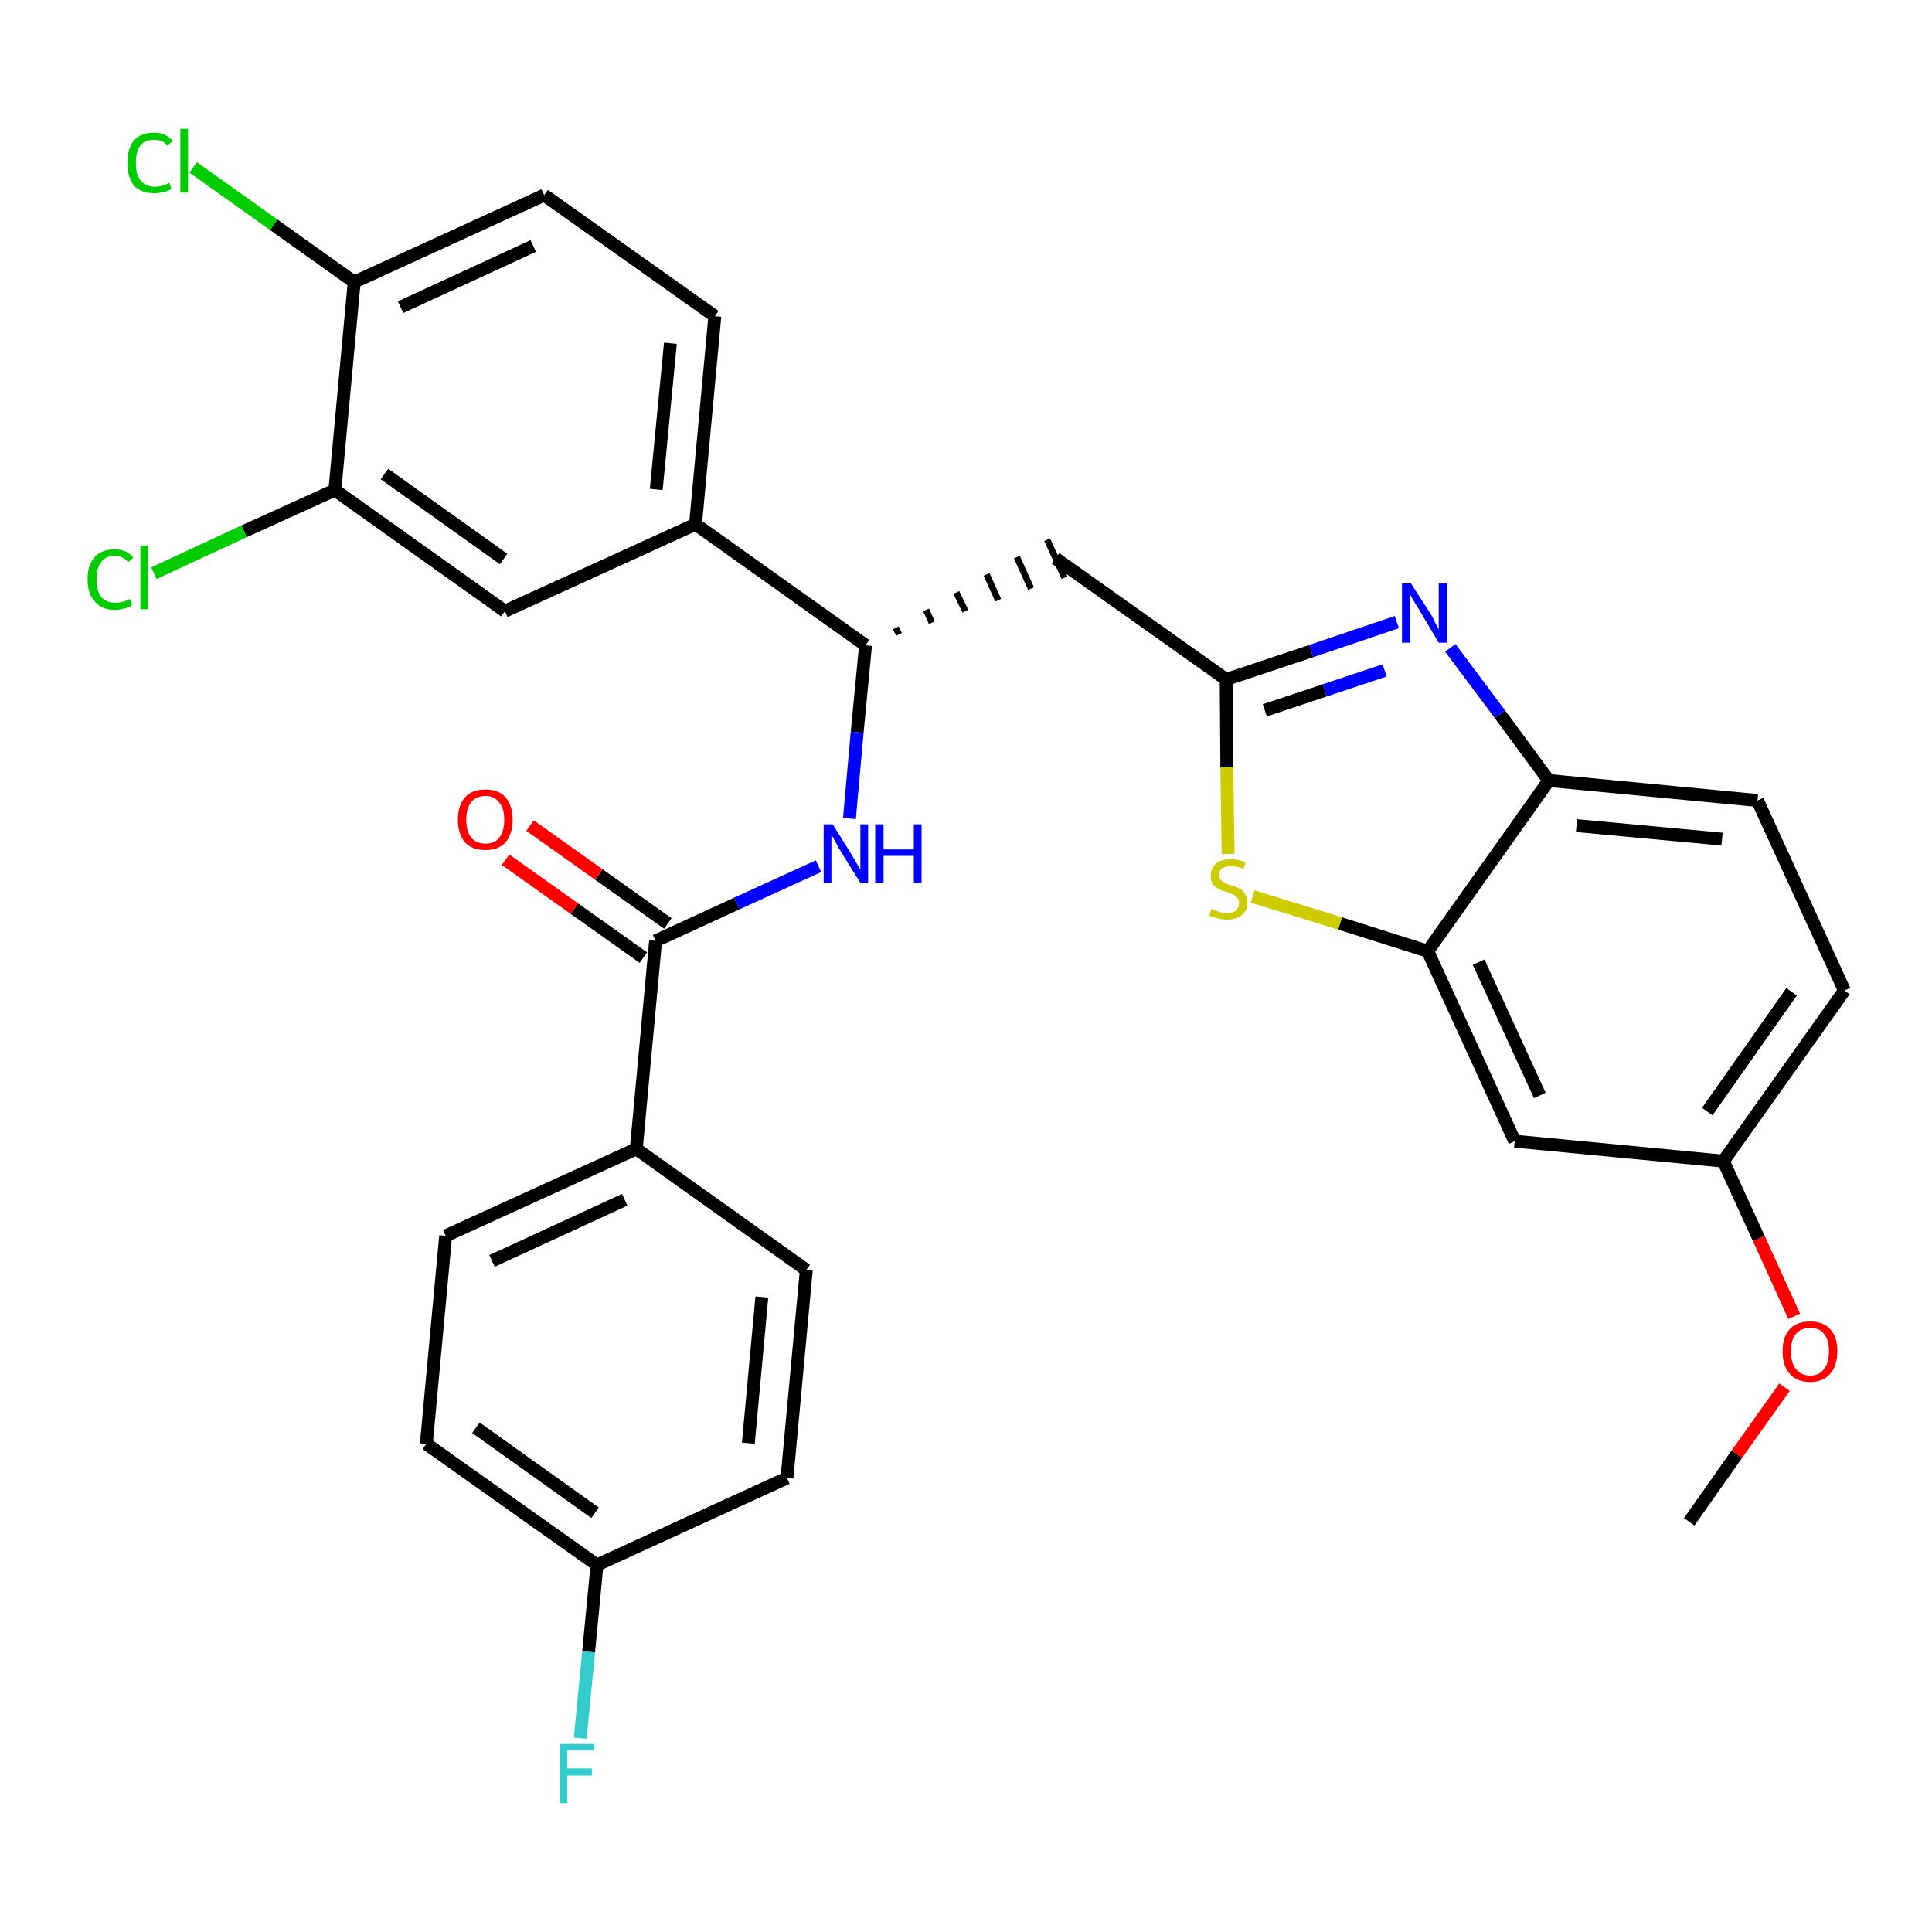 <?xml version='1.0' encoding='iso-8859-1'?>
<svg version='1.1' baseProfile='full'
              xmlns='http://www.w3.org/2000/svg'
                      xmlns:rdkit='http://www.rdkit.org/xml'
                      xmlns:xlink='http://www.w3.org/1999/xlink'
                  xml:space='preserve'
width='300px' height='300px' viewBox='0 0 300 300'>
<!-- END OF HEADER -->
<path class='bond-0 atom-0 atom-1' d='M 262.3,236.3 L 269.7,225.8' style='fill:none;fill-rule:evenodd;stroke:#000000;stroke-width:2.0px;stroke-linecap:butt;stroke-linejoin:miter;stroke-opacity:1' />
<path class='bond-0 atom-0 atom-1' d='M 269.7,225.8 L 277.1,215.4' style='fill:none;fill-rule:evenodd;stroke:#FF0000;stroke-width:2.0px;stroke-linecap:butt;stroke-linejoin:miter;stroke-opacity:1' />
<path class='bond-1 atom-1 atom-2' d='M 278.6,204.4 L 273.1,192.3' style='fill:none;fill-rule:evenodd;stroke:#FF0000;stroke-width:2.0px;stroke-linecap:butt;stroke-linejoin:miter;stroke-opacity:1' />
<path class='bond-1 atom-1 atom-2' d='M 273.1,192.3 L 267.6,180.3' style='fill:none;fill-rule:evenodd;stroke:#000000;stroke-width:2.0px;stroke-linecap:butt;stroke-linejoin:miter;stroke-opacity:1' />
<path class='bond-2 atom-2 atom-3' d='M 267.6,180.3 L 286.4,153.8' style='fill:none;fill-rule:evenodd;stroke:#000000;stroke-width:2.0px;stroke-linecap:butt;stroke-linejoin:miter;stroke-opacity:1' />
<path class='bond-2 atom-2 atom-3' d='M 265.1,172.6 L 278.2,154.0' style='fill:none;fill-rule:evenodd;stroke:#000000;stroke-width:2.0px;stroke-linecap:butt;stroke-linejoin:miter;stroke-opacity:1' />
<path class='bond-30 atom-30 atom-2' d='M 235.2,177.2 L 267.6,180.3' style='fill:none;fill-rule:evenodd;stroke:#000000;stroke-width:2.0px;stroke-linecap:butt;stroke-linejoin:miter;stroke-opacity:1' />
<path class='bond-3 atom-3 atom-4' d='M 286.4,153.8 L 272.9,124.3' style='fill:none;fill-rule:evenodd;stroke:#000000;stroke-width:2.0px;stroke-linecap:butt;stroke-linejoin:miter;stroke-opacity:1' />
<path class='bond-4 atom-4 atom-5' d='M 272.9,124.3 L 240.5,121.2' style='fill:none;fill-rule:evenodd;stroke:#000000;stroke-width:2.0px;stroke-linecap:butt;stroke-linejoin:miter;stroke-opacity:1' />
<path class='bond-4 atom-4 atom-5' d='M 267.4,130.3 L 244.8,128.2' style='fill:none;fill-rule:evenodd;stroke:#000000;stroke-width:2.0px;stroke-linecap:butt;stroke-linejoin:miter;stroke-opacity:1' />
<path class='bond-5 atom-5 atom-6' d='M 240.5,121.2 L 232.9,110.9' style='fill:none;fill-rule:evenodd;stroke:#000000;stroke-width:2.0px;stroke-linecap:butt;stroke-linejoin:miter;stroke-opacity:1' />
<path class='bond-5 atom-5 atom-6' d='M 232.9,110.9 L 225.2,100.6' style='fill:none;fill-rule:evenodd;stroke:#0000FF;stroke-width:2.0px;stroke-linecap:butt;stroke-linejoin:miter;stroke-opacity:1' />
<path class='bond-31 atom-29 atom-5' d='M 221.7,147.7 L 240.5,121.2' style='fill:none;fill-rule:evenodd;stroke:#000000;stroke-width:2.0px;stroke-linecap:butt;stroke-linejoin:miter;stroke-opacity:1' />
<path class='bond-6 atom-6 atom-7' d='M 216.9,96.6 L 203.6,101.1' style='fill:none;fill-rule:evenodd;stroke:#0000FF;stroke-width:2.0px;stroke-linecap:butt;stroke-linejoin:miter;stroke-opacity:1' />
<path class='bond-6 atom-6 atom-7' d='M 203.6,101.1 L 190.4,105.5' style='fill:none;fill-rule:evenodd;stroke:#000000;stroke-width:2.0px;stroke-linecap:butt;stroke-linejoin:miter;stroke-opacity:1' />
<path class='bond-6 atom-6 atom-7' d='M 215.0,104.1 L 205.7,107.2' style='fill:none;fill-rule:evenodd;stroke:#0000FF;stroke-width:2.0px;stroke-linecap:butt;stroke-linejoin:miter;stroke-opacity:1' />
<path class='bond-6 atom-6 atom-7' d='M 205.7,107.2 L 196.4,110.3' style='fill:none;fill-rule:evenodd;stroke:#000000;stroke-width:2.0px;stroke-linecap:butt;stroke-linejoin:miter;stroke-opacity:1' />
<path class='bond-7 atom-7 atom-8' d='M 190.4,105.5 L 163.9,86.7' style='fill:none;fill-rule:evenodd;stroke:#000000;stroke-width:2.0px;stroke-linecap:butt;stroke-linejoin:miter;stroke-opacity:1' />
<path class='bond-27 atom-7 atom-28' d='M 190.4,105.5 L 190.5,119.1' style='fill:none;fill-rule:evenodd;stroke:#000000;stroke-width:2.0px;stroke-linecap:butt;stroke-linejoin:miter;stroke-opacity:1' />
<path class='bond-27 atom-7 atom-28' d='M 190.5,119.1 L 190.7,132.6' style='fill:none;fill-rule:evenodd;stroke:#CCCC00;stroke-width:2.0px;stroke-linecap:butt;stroke-linejoin:miter;stroke-opacity:1' />
<path class='bond-8 atom-9 atom-8' d='M 139.6,98.5 L 139.1,97.5' style='fill:none;fill-rule:evenodd;stroke:#000000;stroke-width:1.0px;stroke-linecap:butt;stroke-linejoin:miter;stroke-opacity:1' />
<path class='bond-8 atom-9 atom-8' d='M 144.7,96.7 L 143.8,94.7' style='fill:none;fill-rule:evenodd;stroke:#000000;stroke-width:1.0px;stroke-linecap:butt;stroke-linejoin:miter;stroke-opacity:1' />
<path class='bond-8 atom-9 atom-8' d='M 149.9,94.9 L 148.5,92.0' style='fill:none;fill-rule:evenodd;stroke:#000000;stroke-width:1.0px;stroke-linecap:butt;stroke-linejoin:miter;stroke-opacity:1' />
<path class='bond-8 atom-9 atom-8' d='M 155.0,93.2 L 153.2,89.2' style='fill:none;fill-rule:evenodd;stroke:#000000;stroke-width:1.0px;stroke-linecap:butt;stroke-linejoin:miter;stroke-opacity:1' />
<path class='bond-8 atom-9 atom-8' d='M 160.1,91.4 L 157.9,86.5' style='fill:none;fill-rule:evenodd;stroke:#000000;stroke-width:1.0px;stroke-linecap:butt;stroke-linejoin:miter;stroke-opacity:1' />
<path class='bond-8 atom-9 atom-8' d='M 165.3,89.7 L 162.6,83.8' style='fill:none;fill-rule:evenodd;stroke:#000000;stroke-width:1.0px;stroke-linecap:butt;stroke-linejoin:miter;stroke-opacity:1' />
<path class='bond-9 atom-9 atom-10' d='M 134.4,100.2 L 133.1,113.7' style='fill:none;fill-rule:evenodd;stroke:#000000;stroke-width:2.0px;stroke-linecap:butt;stroke-linejoin:miter;stroke-opacity:1' />
<path class='bond-9 atom-9 atom-10' d='M 133.1,113.7 L 131.9,127.1' style='fill:none;fill-rule:evenodd;stroke:#0000FF;stroke-width:2.0px;stroke-linecap:butt;stroke-linejoin:miter;stroke-opacity:1' />
<path class='bond-19 atom-9 atom-20' d='M 134.4,100.2 L 108.0,81.4' style='fill:none;fill-rule:evenodd;stroke:#000000;stroke-width:2.0px;stroke-linecap:butt;stroke-linejoin:miter;stroke-opacity:1' />
<path class='bond-10 atom-10 atom-11' d='M 127.1,134.5 L 114.4,140.3' style='fill:none;fill-rule:evenodd;stroke:#0000FF;stroke-width:2.0px;stroke-linecap:butt;stroke-linejoin:miter;stroke-opacity:1' />
<path class='bond-10 atom-10 atom-11' d='M 114.4,140.3 L 101.8,146.1' style='fill:none;fill-rule:evenodd;stroke:#000000;stroke-width:2.0px;stroke-linecap:butt;stroke-linejoin:miter;stroke-opacity:1' />
<path class='bond-11 atom-11 atom-12' d='M 103.7,143.4 L 93.0,135.8' style='fill:none;fill-rule:evenodd;stroke:#000000;stroke-width:2.0px;stroke-linecap:butt;stroke-linejoin:miter;stroke-opacity:1' />
<path class='bond-11 atom-11 atom-12' d='M 93.0,135.8 L 82.3,128.2' style='fill:none;fill-rule:evenodd;stroke:#FF0000;stroke-width:2.0px;stroke-linecap:butt;stroke-linejoin:miter;stroke-opacity:1' />
<path class='bond-11 atom-11 atom-12' d='M 99.9,148.7 L 89.2,141.1' style='fill:none;fill-rule:evenodd;stroke:#000000;stroke-width:2.0px;stroke-linecap:butt;stroke-linejoin:miter;stroke-opacity:1' />
<path class='bond-11 atom-11 atom-12' d='M 89.2,141.1 L 78.5,133.5' style='fill:none;fill-rule:evenodd;stroke:#FF0000;stroke-width:2.0px;stroke-linecap:butt;stroke-linejoin:miter;stroke-opacity:1' />
<path class='bond-12 atom-11 atom-13' d='M 101.8,146.1 L 98.8,178.4' style='fill:none;fill-rule:evenodd;stroke:#000000;stroke-width:2.0px;stroke-linecap:butt;stroke-linejoin:miter;stroke-opacity:1' />
<path class='bond-13 atom-13 atom-14' d='M 98.8,178.4 L 69.2,191.9' style='fill:none;fill-rule:evenodd;stroke:#000000;stroke-width:2.0px;stroke-linecap:butt;stroke-linejoin:miter;stroke-opacity:1' />
<path class='bond-13 atom-13 atom-14' d='M 97.0,186.3 L 76.4,195.8' style='fill:none;fill-rule:evenodd;stroke:#000000;stroke-width:2.0px;stroke-linecap:butt;stroke-linejoin:miter;stroke-opacity:1' />
<path class='bond-32 atom-19 atom-13' d='M 125.2,197.2 L 98.8,178.4' style='fill:none;fill-rule:evenodd;stroke:#000000;stroke-width:2.0px;stroke-linecap:butt;stroke-linejoin:miter;stroke-opacity:1' />
<path class='bond-14 atom-14 atom-15' d='M 69.2,191.9 L 66.2,224.2' style='fill:none;fill-rule:evenodd;stroke:#000000;stroke-width:2.0px;stroke-linecap:butt;stroke-linejoin:miter;stroke-opacity:1' />
<path class='bond-15 atom-15 atom-16' d='M 66.2,224.2 L 92.7,243.0' style='fill:none;fill-rule:evenodd;stroke:#000000;stroke-width:2.0px;stroke-linecap:butt;stroke-linejoin:miter;stroke-opacity:1' />
<path class='bond-15 atom-15 atom-16' d='M 73.9,221.7 L 92.4,234.9' style='fill:none;fill-rule:evenodd;stroke:#000000;stroke-width:2.0px;stroke-linecap:butt;stroke-linejoin:miter;stroke-opacity:1' />
<path class='bond-16 atom-16 atom-17' d='M 92.7,243.0 L 91.4,256.5' style='fill:none;fill-rule:evenodd;stroke:#000000;stroke-width:2.0px;stroke-linecap:butt;stroke-linejoin:miter;stroke-opacity:1' />
<path class='bond-16 atom-16 atom-17' d='M 91.4,256.5 L 90.1,269.9' style='fill:none;fill-rule:evenodd;stroke:#33CCCC;stroke-width:2.0px;stroke-linecap:butt;stroke-linejoin:miter;stroke-opacity:1' />
<path class='bond-17 atom-16 atom-18' d='M 92.7,243.0 L 122.2,229.5' style='fill:none;fill-rule:evenodd;stroke:#000000;stroke-width:2.0px;stroke-linecap:butt;stroke-linejoin:miter;stroke-opacity:1' />
<path class='bond-18 atom-18 atom-19' d='M 122.2,229.5 L 125.2,197.2' style='fill:none;fill-rule:evenodd;stroke:#000000;stroke-width:2.0px;stroke-linecap:butt;stroke-linejoin:miter;stroke-opacity:1' />
<path class='bond-18 atom-18 atom-19' d='M 116.2,224.1 L 118.3,201.4' style='fill:none;fill-rule:evenodd;stroke:#000000;stroke-width:2.0px;stroke-linecap:butt;stroke-linejoin:miter;stroke-opacity:1' />
<path class='bond-20 atom-20 atom-21' d='M 108.0,81.4 L 111.0,49.1' style='fill:none;fill-rule:evenodd;stroke:#000000;stroke-width:2.0px;stroke-linecap:butt;stroke-linejoin:miter;stroke-opacity:1' />
<path class='bond-20 atom-20 atom-21' d='M 101.9,76.0 L 104.1,53.3' style='fill:none;fill-rule:evenodd;stroke:#000000;stroke-width:2.0px;stroke-linecap:butt;stroke-linejoin:miter;stroke-opacity:1' />
<path class='bond-33 atom-27 atom-20' d='M 78.4,94.9 L 108.0,81.4' style='fill:none;fill-rule:evenodd;stroke:#000000;stroke-width:2.0px;stroke-linecap:butt;stroke-linejoin:miter;stroke-opacity:1' />
<path class='bond-21 atom-21 atom-22' d='M 111.0,49.1 L 84.5,30.3' style='fill:none;fill-rule:evenodd;stroke:#000000;stroke-width:2.0px;stroke-linecap:butt;stroke-linejoin:miter;stroke-opacity:1' />
<path class='bond-22 atom-22 atom-23' d='M 84.5,30.3 L 55.0,43.8' style='fill:none;fill-rule:evenodd;stroke:#000000;stroke-width:2.0px;stroke-linecap:butt;stroke-linejoin:miter;stroke-opacity:1' />
<path class='bond-22 atom-22 atom-23' d='M 82.8,38.2 L 62.2,47.7' style='fill:none;fill-rule:evenodd;stroke:#000000;stroke-width:2.0px;stroke-linecap:butt;stroke-linejoin:miter;stroke-opacity:1' />
<path class='bond-23 atom-23 atom-24' d='M 55.0,43.8 L 42.5,34.9' style='fill:none;fill-rule:evenodd;stroke:#000000;stroke-width:2.0px;stroke-linecap:butt;stroke-linejoin:miter;stroke-opacity:1' />
<path class='bond-23 atom-23 atom-24' d='M 42.5,34.9 L 30.0,26.0' style='fill:none;fill-rule:evenodd;stroke:#00CC00;stroke-width:2.0px;stroke-linecap:butt;stroke-linejoin:miter;stroke-opacity:1' />
<path class='bond-24 atom-23 atom-25' d='M 55.0,43.8 L 52.0,76.1' style='fill:none;fill-rule:evenodd;stroke:#000000;stroke-width:2.0px;stroke-linecap:butt;stroke-linejoin:miter;stroke-opacity:1' />
<path class='bond-25 atom-25 atom-26' d='M 52.0,76.1 L 37.9,82.5' style='fill:none;fill-rule:evenodd;stroke:#000000;stroke-width:2.0px;stroke-linecap:butt;stroke-linejoin:miter;stroke-opacity:1' />
<path class='bond-25 atom-25 atom-26' d='M 37.9,82.5 L 23.9,89.0' style='fill:none;fill-rule:evenodd;stroke:#00CC00;stroke-width:2.0px;stroke-linecap:butt;stroke-linejoin:miter;stroke-opacity:1' />
<path class='bond-26 atom-25 atom-27' d='M 52.0,76.1 L 78.4,94.9' style='fill:none;fill-rule:evenodd;stroke:#000000;stroke-width:2.0px;stroke-linecap:butt;stroke-linejoin:miter;stroke-opacity:1' />
<path class='bond-26 atom-25 atom-27' d='M 59.7,73.6 L 78.2,86.8' style='fill:none;fill-rule:evenodd;stroke:#000000;stroke-width:2.0px;stroke-linecap:butt;stroke-linejoin:miter;stroke-opacity:1' />
<path class='bond-28 atom-28 atom-29' d='M 194.5,139.2 L 208.1,143.4' style='fill:none;fill-rule:evenodd;stroke:#CCCC00;stroke-width:2.0px;stroke-linecap:butt;stroke-linejoin:miter;stroke-opacity:1' />
<path class='bond-28 atom-28 atom-29' d='M 208.1,143.4 L 221.7,147.7' style='fill:none;fill-rule:evenodd;stroke:#000000;stroke-width:2.0px;stroke-linecap:butt;stroke-linejoin:miter;stroke-opacity:1' />
<path class='bond-29 atom-29 atom-30' d='M 221.7,147.7 L 235.2,177.2' style='fill:none;fill-rule:evenodd;stroke:#000000;stroke-width:2.0px;stroke-linecap:butt;stroke-linejoin:miter;stroke-opacity:1' />
<path class='bond-29 atom-29 atom-30' d='M 229.6,149.4 L 239.1,170.1' style='fill:none;fill-rule:evenodd;stroke:#000000;stroke-width:2.0px;stroke-linecap:butt;stroke-linejoin:miter;stroke-opacity:1' />
<path  class='atom-1' d='M 276.8 209.8
Q 276.8 207.6, 277.9 206.4
Q 279.0 205.2, 281.1 205.2
Q 283.1 205.2, 284.2 206.4
Q 285.3 207.6, 285.3 209.8
Q 285.3 212.1, 284.2 213.3
Q 283.1 214.6, 281.1 214.6
Q 279.0 214.6, 277.9 213.3
Q 276.8 212.1, 276.8 209.8
M 281.1 213.6
Q 282.5 213.6, 283.2 212.6
Q 284.0 211.7, 284.0 209.8
Q 284.0 208.0, 283.2 207.1
Q 282.5 206.2, 281.1 206.2
Q 279.7 206.2, 278.9 207.1
Q 278.1 208.0, 278.1 209.8
Q 278.1 211.7, 278.9 212.6
Q 279.7 213.6, 281.1 213.6
' fill='#FF0000'/>
<path  class='atom-6' d='M 219.1 90.6
L 222.2 95.4
Q 222.5 95.9, 222.9 96.8
Q 223.4 97.7, 223.4 97.7
L 223.4 90.6
L 224.7 90.6
L 224.7 99.8
L 223.4 99.8
L 220.2 94.4
Q 219.8 93.8, 219.4 93.1
Q 219.0 92.4, 218.9 92.2
L 218.9 99.8
L 217.7 99.8
L 217.7 90.6
L 219.1 90.6
' fill='#0000FF'/>
<path  class='atom-10' d='M 129.3 128.0
L 132.3 132.8
Q 132.6 133.3, 133.1 134.2
Q 133.6 135.0, 133.6 135.1
L 133.6 128.0
L 134.8 128.0
L 134.8 137.1
L 133.6 137.1
L 130.3 131.8
Q 130.0 131.2, 129.6 130.5
Q 129.2 129.8, 129.1 129.5
L 129.1 137.1
L 127.9 137.1
L 127.9 128.0
L 129.3 128.0
' fill='#0000FF'/>
<path  class='atom-10' d='M 135.9 128.0
L 137.2 128.0
L 137.2 131.9
L 141.9 131.9
L 141.9 128.0
L 143.1 128.0
L 143.1 137.1
L 141.9 137.1
L 141.9 132.9
L 137.2 132.9
L 137.2 137.1
L 135.9 137.1
L 135.9 128.0
' fill='#0000FF'/>
<path  class='atom-12' d='M 71.1 127.3
Q 71.1 125.1, 72.2 123.8
Q 73.3 122.6, 75.4 122.6
Q 77.4 122.6, 78.5 123.8
Q 79.6 125.1, 79.6 127.3
Q 79.6 129.5, 78.5 130.8
Q 77.4 132.0, 75.4 132.0
Q 73.3 132.0, 72.2 130.8
Q 71.1 129.5, 71.1 127.3
M 75.4 131.0
Q 76.8 131.0, 77.5 130.1
Q 78.3 129.1, 78.3 127.3
Q 78.3 125.5, 77.5 124.6
Q 76.8 123.6, 75.4 123.6
Q 74.0 123.6, 73.2 124.5
Q 72.4 125.5, 72.4 127.3
Q 72.4 129.1, 73.2 130.1
Q 74.0 131.0, 75.4 131.0
' fill='#FF0000'/>
<path  class='atom-17' d='M 86.9 270.8
L 92.3 270.8
L 92.3 271.8
L 88.1 271.8
L 88.1 274.6
L 91.9 274.6
L 91.9 275.7
L 88.1 275.7
L 88.1 280.0
L 86.9 280.0
L 86.9 270.8
' fill='#33CCCC'/>
<path  class='atom-24' d='M 19.8 25.3
Q 19.8 23.0, 20.8 21.8
Q 21.9 20.6, 23.9 20.6
Q 25.8 20.6, 26.8 21.9
L 26.0 22.6
Q 25.3 21.7, 23.9 21.7
Q 22.5 21.7, 21.8 22.6
Q 21.1 23.5, 21.1 25.3
Q 21.1 27.1, 21.8 28.0
Q 22.6 29.0, 24.1 29.0
Q 25.1 29.0, 26.3 28.4
L 26.6 29.3
Q 26.2 29.7, 25.4 29.8
Q 24.7 30.0, 23.9 30.0
Q 21.9 30.0, 20.8 28.8
Q 19.8 27.6, 19.8 25.3
' fill='#00CC00'/>
<path  class='atom-24' d='M 28.0 20.0
L 29.2 20.0
L 29.2 29.9
L 28.0 29.9
L 28.0 20.0
' fill='#00CC00'/>
<path  class='atom-26' d='M 13.6 89.9
Q 13.6 87.7, 14.7 86.5
Q 15.8 85.3, 17.8 85.3
Q 19.7 85.3, 20.7 86.6
L 19.9 87.3
Q 19.1 86.3, 17.8 86.3
Q 16.4 86.3, 15.7 87.3
Q 15.0 88.2, 15.0 89.9
Q 15.0 91.8, 15.7 92.7
Q 16.5 93.6, 18.0 93.6
Q 19.0 93.6, 20.2 93.0
L 20.5 94.0
Q 20.0 94.3, 19.3 94.5
Q 18.6 94.7, 17.8 94.7
Q 15.8 94.7, 14.7 93.4
Q 13.6 92.2, 13.6 89.9
' fill='#00CC00'/>
<path  class='atom-26' d='M 21.8 84.7
L 23.0 84.7
L 23.0 94.6
L 21.8 94.6
L 21.8 84.7
' fill='#00CC00'/>
<path  class='atom-28' d='M 188.1 141.1
Q 188.2 141.2, 188.7 141.4
Q 189.1 141.5, 189.6 141.7
Q 190.0 141.8, 190.5 141.8
Q 191.4 141.8, 191.9 141.4
Q 192.4 140.9, 192.4 140.2
Q 192.4 139.7, 192.1 139.4
Q 191.9 139.1, 191.5 138.9
Q 191.1 138.7, 190.5 138.5
Q 189.6 138.3, 189.2 138.0
Q 188.7 137.8, 188.3 137.3
Q 188.0 136.8, 188.0 136.0
Q 188.0 134.8, 188.8 134.1
Q 189.6 133.4, 191.1 133.4
Q 192.2 133.4, 193.4 133.9
L 193.1 134.9
Q 192.0 134.5, 191.2 134.5
Q 190.3 134.5, 189.8 134.8
Q 189.3 135.2, 189.3 135.8
Q 189.3 136.3, 189.5 136.6
Q 189.8 136.9, 190.2 137.1
Q 190.5 137.3, 191.2 137.5
Q 192.0 137.7, 192.5 138.0
Q 193.0 138.2, 193.3 138.8
Q 193.7 139.3, 193.7 140.2
Q 193.7 141.5, 192.8 142.1
Q 192.0 142.8, 190.6 142.8
Q 189.7 142.8, 189.1 142.6
Q 188.5 142.5, 187.8 142.2
L 188.1 141.1
' fill='#CCCC00'/>
</svg>
